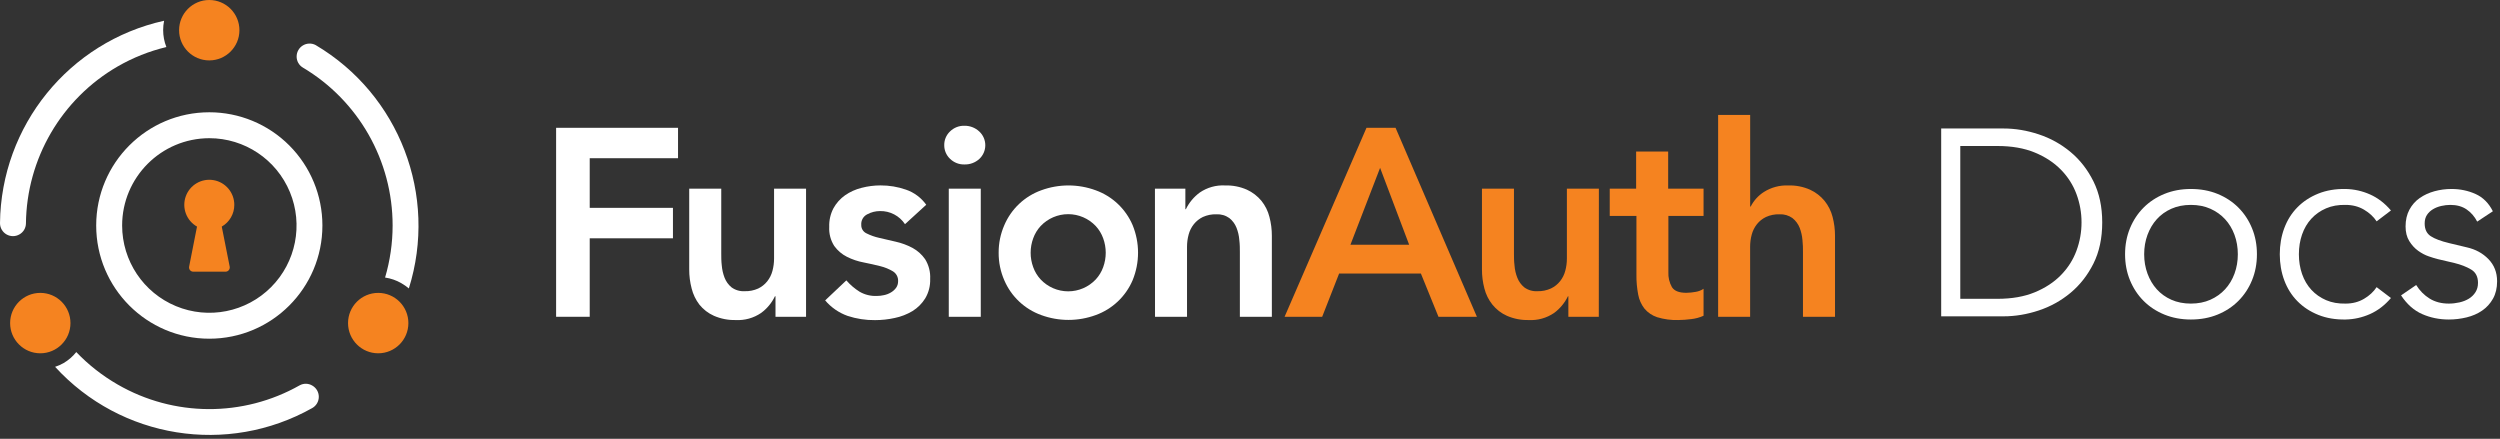 <?xml version="1.0" encoding="UTF-8"?>
<svg width="245px" height="43px" viewBox="0 0 245 43" version="1.1" xmlns="http://www.w3.org/2000/svg" xmlns:xlink="http://www.w3.org/1999/xlink">
    <rect x="0" y="0" width="245" height="43" fill="#333333" stroke="none"/>
    <g stroke="none" stroke-width="1" fill="none" fill-rule="evenodd">
        <g fill-rule="nonzero">
            <g>
                <polygon fill="#FFFFFF" points="54.499 12.525 66.447 12.525 66.447 15.505 57.792 15.505 57.792 20.369 65.949 20.369 65.949 23.354 57.792 23.354 57.792 31.044 54.499 31.044"></polygon>
                <path d="M78.993,31.048 L75.999,31.048 L75.999,29.032 L75.945,29.032 C75.635,29.682 75.168,30.245 74.587,30.67 C73.855,31.169 72.979,31.413 72.095,31.364 C71.363,31.382 70.636,31.24 69.965,30.948 C69.409,30.701 68.921,30.325 68.54,29.851 C68.18,29.381 67.922,28.842 67.78,28.267 C67.621,27.661 67.541,27.036 67.543,26.409 L67.543,18.49 L70.683,18.49 L70.683,24.846 C70.683,25.195 70.683,25.586 70.733,26.01 C70.767,26.423 70.859,26.829 71.007,27.215 C71.15,27.583 71.384,27.908 71.688,28.159 C72.061,28.432 72.518,28.566 72.98,28.537 C73.434,28.552 73.886,28.462 74.3,28.276 C74.646,28.11 74.95,27.869 75.189,27.569 C75.429,27.267 75.603,26.919 75.7,26.546 C75.805,26.155 75.858,25.751 75.858,25.345 L75.858,18.49 L78.993,18.49 L78.993,31.048 Z" fill="#FFFFFF"></path>
                <path d="M88.69,21.969 C88.146,21.148 87.22,20.663 86.236,20.685 C85.801,20.686 85.373,20.794 84.99,21.001 C84.604,21.194 84.372,21.601 84.404,22.032 C84.388,22.384 84.585,22.711 84.903,22.863 C85.298,23.063 85.716,23.212 86.149,23.308 C86.655,23.429 87.199,23.557 87.781,23.686 C88.351,23.813 88.901,24.016 89.417,24.289 C89.914,24.557 90.341,24.939 90.663,25.403 C91.021,25.982 91.194,26.656 91.157,27.336 C91.181,28.002 91.014,28.661 90.675,29.236 C90.362,29.742 89.935,30.169 89.429,30.483 C88.891,30.805 88.303,31.034 87.689,31.16 C87.054,31.301 86.405,31.372 85.754,31.372 C84.84,31.383 83.931,31.243 83.063,30.957 C82.21,30.653 81.452,30.13 80.866,29.439 L82.942,27.477 C83.317,27.91 83.754,28.284 84.238,28.587 C84.749,28.884 85.334,29.028 85.924,29.003 C86.16,29.003 86.396,28.976 86.626,28.924 C86.866,28.876 87.097,28.788 87.307,28.662 C87.507,28.547 87.681,28.391 87.818,28.205 C87.949,28.018 88.017,27.793 88.013,27.565 C88.037,27.175 87.846,26.803 87.515,26.596 C87.128,26.364 86.708,26.191 86.269,26.085 C85.766,25.956 85.218,25.835 84.637,25.719 C84.07,25.613 83.521,25.428 83.005,25.17 C82.511,24.922 82.083,24.558 81.759,24.11 C81.4,23.55 81.227,22.891 81.265,22.227 C81.243,21.594 81.386,20.967 81.68,20.406 C81.958,19.904 82.345,19.471 82.814,19.139 C83.306,18.798 83.857,18.55 84.438,18.407 C85.044,18.25 85.668,18.17 86.294,18.17 C87.142,18.167 87.985,18.307 88.786,18.586 C89.585,18.86 90.279,19.377 90.771,20.066 L88.69,21.969 Z" fill="#FFFFFF"></path>
                <path d="M92.536,14.225 C92.528,13.72 92.731,13.235 93.096,12.887 C93.474,12.511 93.989,12.308 94.521,12.325 C95.058,12.318 95.578,12.519 95.97,12.887 C96.346,13.234 96.559,13.722 96.559,14.233 C96.559,14.745 96.346,15.233 95.97,15.58 C95.574,15.939 95.055,16.131 94.521,16.116 C93.989,16.133 93.474,15.93 93.096,15.555 C92.734,15.208 92.531,14.727 92.536,14.225 Z M92.98,18.49 L96.116,18.49 L96.116,31.048 L92.98,31.048 L92.98,18.49 Z" fill="#FFFFFF"></path>
                <path d="M97.868,24.767 C97.862,23.836 98.052,22.914 98.425,22.061 C99.105,20.47 100.415,19.234 102.042,18.648 C103.765,18.016 105.656,18.016 107.378,18.648 C109.005,19.234 110.315,20.47 110.996,22.061 C111.706,23.792 111.706,25.734 110.996,27.465 C110.315,29.056 109.005,30.292 107.378,30.878 C105.656,31.509 103.765,31.509 102.042,30.878 C100.418,30.295 99.108,29.063 98.425,27.477 C98.051,26.623 97.862,25.7 97.868,24.767 L97.868,24.767 Z M101.004,24.767 C101.002,25.249 101.087,25.728 101.253,26.18 C101.412,26.628 101.661,27.038 101.984,27.386 C102.685,28.129 103.662,28.551 104.683,28.551 C105.705,28.551 106.681,28.129 107.383,27.386 C107.705,27.038 107.954,26.628 108.113,26.18 C108.445,25.269 108.445,24.269 108.113,23.358 C107.954,22.911 107.705,22.5 107.383,22.152 C106.681,21.409 105.705,20.988 104.683,20.988 C103.662,20.988 102.685,21.409 101.984,22.152 C101.661,22.5 101.412,22.911 101.253,23.358 C101.087,23.809 101.003,24.286 101.004,24.767 Z" fill="#FFFFFF"></path>
                <path d="M113.184,18.49 L116.166,18.49 L116.166,20.502 L116.216,20.502 C116.53,19.855 116.998,19.294 117.578,18.868 C118.309,18.368 119.185,18.124 120.07,18.174 C120.802,18.153 121.53,18.295 122.2,18.59 C122.751,18.844 123.238,19.219 123.625,19.687 C123.995,20.149 124.261,20.685 124.405,21.259 C124.565,21.865 124.644,22.49 124.642,23.117 L124.642,31.048 L121.507,31.048 L121.507,24.692 C121.507,24.343 121.507,23.952 121.453,23.524 C121.423,23.112 121.33,22.707 121.179,22.323 C121.034,21.953 120.795,21.627 120.485,21.379 C120.115,21.11 119.663,20.977 119.206,21.001 C118.752,20.987 118.3,21.076 117.885,21.263 C117.54,21.429 117.237,21.671 116.997,21.969 C116.758,22.27 116.584,22.617 116.486,22.988 C116.38,23.381 116.327,23.786 116.328,24.193 L116.328,31.048 L113.192,31.048 L113.184,18.49 Z" fill="#FFFFFF"></path>
                <path d="M133.916,12.525 L136.765,12.525 L144.738,31.048 L140.971,31.048 L139.248,26.808 L131.233,26.808 L129.572,31.048 L125.888,31.048 L133.916,12.525 Z M138.098,23.986 L135.249,16.449 L132.342,23.986 L138.098,23.986 Z" fill="#F58320"></path>
                <path d="M156.682,31.048 L153.7,31.048 L153.7,29.032 L153.659,29.032 C153.346,29.68 152.88,30.243 152.301,30.67 C151.569,31.169 150.693,31.413 149.809,31.364 C149.077,31.382 148.35,31.24 147.678,30.948 C147.123,30.701 146.635,30.325 146.254,29.851 C145.882,29.386 145.614,28.845 145.469,28.267 C145.31,27.661 145.23,27.036 145.232,26.409 L145.232,18.49 L148.368,18.49 L148.368,24.846 C148.368,25.195 148.368,25.586 148.422,26.01 C148.452,26.423 148.544,26.83 148.696,27.215 C148.839,27.583 149.073,27.908 149.377,28.159 C149.75,28.432 150.207,28.566 150.669,28.537 C151.126,28.55 151.581,28.458 151.998,28.267 C152.343,28.102 152.647,27.86 152.886,27.561 C153.126,27.259 153.3,26.911 153.397,26.538 C153.503,26.146 153.556,25.742 153.555,25.337 L153.555,18.49 L156.69,18.49 L156.682,31.048 Z" fill="#F58320"></path>
                <path d="M157.754,21.159 L157.754,18.49 L160.341,18.49 L160.341,14.853 L163.48,14.853 L163.48,18.49 L166.948,18.49 L166.948,21.159 L163.501,21.159 L163.501,26.654 C163.474,27.173 163.595,27.689 163.85,28.142 C164.087,28.512 164.552,28.695 165.25,28.695 C165.558,28.691 165.865,28.661 166.167,28.604 C166.447,28.562 166.714,28.458 166.948,28.3 L166.948,30.944 C166.564,31.117 166.154,31.228 165.735,31.273 C165.314,31.328 164.89,31.359 164.465,31.364 C163.77,31.384 163.078,31.291 162.413,31.09 C161.929,30.933 161.498,30.645 161.167,30.258 C160.847,29.85 160.631,29.369 160.54,28.857 C160.42,28.22 160.363,27.573 160.37,26.925 L160.37,21.159 L157.754,21.159 Z" fill="#F58320"></path>
                <path d="M171.516,20.24 L171.57,20.24 C171.866,19.658 172.312,19.166 172.862,18.814 C173.576,18.362 174.41,18.139 175.254,18.174 C175.986,18.152 176.714,18.294 177.384,18.59 C177.936,18.843 178.423,19.218 178.809,19.687 C179.179,20.149 179.447,20.685 179.594,21.259 C179.753,21.865 179.833,22.49 179.831,23.117 L179.831,31.048 L176.691,31.048 L176.691,24.692 C176.691,24.343 176.691,23.952 176.641,23.524 C176.607,23.113 176.515,22.708 176.367,22.323 C176.22,21.953 175.979,21.628 175.669,21.379 C175.299,21.111 174.847,20.977 174.39,21.001 C173.936,20.987 173.484,21.076 173.07,21.263 C172.724,21.428 172.42,21.67 172.181,21.969 C171.942,22.27 171.768,22.617 171.67,22.988 C171.564,23.381 171.511,23.786 171.512,24.193 L171.512,31.048 L168.377,31.048 L168.377,11.265 L171.516,11.265 L171.516,20.24 Z" fill="#F58320"></path>
                <path d="M11.524,37.679 C10.03,36.819 8.667,35.749 7.475,34.503 C7.13,34.936 6.707,35.303 6.229,35.583 C5.965,35.733 5.687,35.855 5.399,35.949 C11.844,42.994 22.288,44.666 30.607,39.986 C31.001,39.76 31.243,39.34 31.243,38.886 C31.243,38.432 31.001,38.013 30.607,37.787 L30.607,37.787 C30.225,37.557 29.75,37.549 29.361,37.766 C23.819,40.898 17.036,40.865 11.524,37.679 Z" fill="#FFFFFF"></path>
                <path d="M11.52,6.518 C13.015,5.655 14.626,5.013 16.304,4.61 C16.096,4.081 15.989,3.516 15.989,2.947 C15.99,2.64 16.02,2.334 16.08,2.033 C6.765,4.103 0.103,12.324 0,21.874 C0.001,22.328 0.244,22.746 0.637,22.972 C1.03,23.199 1.514,23.198 1.906,22.971 L1.906,22.971 C2.292,22.754 2.533,22.35 2.542,21.907 C2.61,15.55 6.022,9.701 11.52,6.518 Z" fill="#FFFFFF"></path>
                <path d="M38.477,22.098 C38.476,23.825 38.227,25.543 37.738,27.199 C38.296,27.281 38.834,27.467 39.324,27.748 C39.587,27.898 39.836,28.072 40.068,28.267 C42.926,19.157 39.142,9.276 30.931,4.415 C30.538,4.208 30.066,4.223 29.685,4.452 C29.305,4.681 29.072,5.093 29.07,5.537 L29.07,5.537 C29.066,5.979 29.295,6.39 29.673,6.618 C35.132,9.86 38.478,15.744 38.477,22.098 Z" fill="#FFFFFF"></path>
                <path d="M20.511,13.543 C23.969,13.542 27.086,15.625 28.41,18.822 C29.735,22.018 29.004,25.699 26.56,28.146 C24.116,30.594 20.44,31.326 17.246,30.002 C14.052,28.679 11.969,25.559 11.969,22.098 C11.973,17.377 15.795,13.55 20.511,13.543 M20.511,11.003 C14.39,11.003 9.427,15.971 9.427,22.098 C9.427,28.226 14.39,33.193 20.511,33.193 C26.633,33.193 31.596,28.226 31.596,22.098 C31.597,19.155 30.429,16.333 28.35,14.252 C26.271,12.171 23.451,11.002 20.511,11.003 Z" fill="#FFFFFF"></path>
                <ellipse fill="#F58320" cx="20.507" cy="2.96" rx="2.957" ry="2.96"></ellipse>
                <ellipse fill="#F58320" cx="3.949" cy="31.663" rx="2.957" ry="2.96"></ellipse>
                <ellipse fill="#F58320" cx="37.065" cy="31.663" rx="2.957" ry="2.96"></ellipse>
                <path d="M22.962,20.074 C22.963,18.88 22.106,17.859 20.931,17.654 C19.756,17.45 18.605,18.121 18.204,19.246 C17.803,20.37 18.268,21.62 19.307,22.206 L18.535,26.126 C18.509,26.25 18.542,26.379 18.622,26.476 C18.703,26.573 18.824,26.628 18.95,26.625 L22.094,26.625 C22.22,26.628 22.34,26.573 22.421,26.476 C22.502,26.379 22.534,26.25 22.509,26.126 L21.732,22.206 C22.495,21.768 22.965,20.954 22.962,20.074 L22.962,20.074 Z" fill="#F58320"></path>
            </g>
            <g transform="translate(190.236, 12.592)" fill="#FFFFFF">
                <path d="M1.872,16.692 L5.512,16.692 C6.916,16.692 8.134,16.48 9.165,16.055 C10.196,15.63 11.054,15.067 11.739,14.365 C12.424,13.663 12.931,12.866 13.26,11.973 C13.589,11.08 13.754,10.157 13.754,9.204 C13.754,8.251 13.589,7.328 13.26,6.435 C12.931,5.542 12.424,4.745 11.739,4.043 C11.054,3.341 10.196,2.778 9.165,2.353 C8.134,1.928 6.916,1.716 5.512,1.716 L1.872,1.716 L1.872,16.692 Z M0,0 L6.11,0 C7.254,0 8.402,0.191 9.555,0.572 C10.708,0.953 11.748,1.53 12.675,2.301 C13.602,3.072 14.352,4.034 14.924,5.187 C15.496,6.34 15.782,7.679 15.782,9.204 C15.782,10.747 15.496,12.09 14.924,13.234 C14.352,14.378 13.602,15.336 12.675,16.107 C11.748,16.878 10.708,17.455 9.555,17.836 C8.402,18.217 7.254,18.408 6.11,18.408 L0,18.408 L0,0 Z" ></path>
                <path d="M29.071,12.324 C29.071,11.648 28.963,11.015 28.746,10.426 C28.53,9.837 28.222,9.325 27.823,8.892 C27.425,8.459 26.944,8.116 26.38,7.865 C25.817,7.614 25.18,7.488 24.469,7.488 C23.759,7.488 23.122,7.614 22.558,7.865 C21.995,8.116 21.518,8.459 21.128,8.892 C20.738,9.325 20.435,9.837 20.218,10.426 C20.002,11.015 19.893,11.648 19.893,12.324 C19.893,13 20.002,13.633 20.218,14.222 C20.435,14.811 20.738,15.323 21.128,15.756 C21.518,16.189 21.995,16.532 22.558,16.783 C23.122,17.034 23.759,17.16 24.469,17.16 C25.18,17.16 25.817,17.034 26.38,16.783 C26.944,16.532 27.425,16.189 27.823,15.756 C28.222,15.323 28.53,14.811 28.746,14.222 C28.963,13.633 29.071,13 29.071,12.324 Z M30.943,12.324 C30.943,13.243 30.783,14.092 30.462,14.872 C30.142,15.652 29.695,16.328 29.123,16.9 C28.551,17.472 27.871,17.918 27.082,18.239 C26.294,18.56 25.423,18.72 24.469,18.72 C23.533,18.72 22.671,18.56 21.882,18.239 C21.094,17.918 20.413,17.472 19.841,16.9 C19.269,16.328 18.823,15.652 18.502,14.872 C18.182,14.092 18.021,13.243 18.021,12.324 C18.021,11.405 18.182,10.556 18.502,9.776 C18.823,8.996 19.269,8.32 19.841,7.748 C20.413,7.176 21.094,6.73 21.882,6.409 C22.671,6.088 23.533,5.928 24.469,5.928 C25.423,5.928 26.294,6.088 27.082,6.409 C27.871,6.73 28.551,7.176 29.123,7.748 C29.695,8.32 30.142,8.996 30.462,9.776 C30.783,10.556 30.943,11.405 30.943,12.324 Z" ></path>
                <path d="M42.673,9.1 C42.378,8.649 41.966,8.268 41.438,7.956 C40.909,7.644 40.307,7.488 39.631,7.488 C38.92,7.471 38.283,7.583 37.72,7.826 C37.156,8.069 36.675,8.407 36.277,8.84 C35.878,9.273 35.575,9.789 35.367,10.387 C35.159,10.985 35.055,11.631 35.055,12.324 C35.055,13.017 35.159,13.663 35.367,14.261 C35.575,14.859 35.878,15.375 36.277,15.808 C36.675,16.241 37.156,16.579 37.72,16.822 C38.283,17.065 38.92,17.177 39.631,17.16 C40.307,17.16 40.909,17.004 41.438,16.692 C41.966,16.38 42.378,15.999 42.673,15.548 L44.077,16.614 C43.47,17.325 42.785,17.849 42.023,18.187 C41.26,18.525 40.463,18.703 39.631,18.72 C38.643,18.737 37.75,18.586 36.953,18.265 C36.155,17.944 35.475,17.498 34.912,16.926 C34.348,16.354 33.919,15.674 33.625,14.885 C33.33,14.096 33.183,13.243 33.183,12.324 C33.183,11.405 33.33,10.552 33.625,9.763 C33.919,8.974 34.348,8.294 34.912,7.722 C35.475,7.15 36.155,6.704 36.953,6.383 C37.75,6.062 38.643,5.911 39.631,5.928 C40.463,5.945 41.26,6.123 42.023,6.461 C42.785,6.799 43.47,7.323 44.077,8.034 L42.673,9.1 Z"></path>
                <path d="M52.53,9.126 C52.27,8.623 51.923,8.225 51.49,7.93 C51.057,7.635 50.528,7.488 49.904,7.488 C49.609,7.488 49.31,7.523 49.007,7.592 C48.704,7.661 48.431,7.77 48.188,7.917 C47.945,8.064 47.75,8.251 47.603,8.476 C47.456,8.701 47.382,8.979 47.382,9.308 C47.382,9.88 47.581,10.296 47.98,10.556 C48.379,10.816 48.977,11.041 49.774,11.232 L51.516,11.648 C52.365,11.839 53.072,12.224 53.635,12.805 C54.198,13.386 54.48,14.109 54.48,14.976 C54.48,15.635 54.346,16.202 54.077,16.679 C53.808,17.156 53.453,17.546 53.011,17.849 C52.569,18.152 52.062,18.373 51.49,18.512 C50.918,18.651 50.337,18.72 49.748,18.72 C48.812,18.72 47.941,18.542 47.135,18.187 C46.329,17.832 45.64,17.221 45.068,16.354 L46.55,15.34 C46.897,15.895 47.334,16.337 47.863,16.666 C48.392,16.995 49.02,17.16 49.748,17.16 C50.095,17.16 50.441,17.121 50.788,17.043 C51.135,16.965 51.442,16.844 51.711,16.679 C51.98,16.514 52.196,16.302 52.361,16.042 C52.526,15.782 52.608,15.479 52.608,15.132 C52.608,14.525 52.383,14.088 51.932,13.819 C51.481,13.55 50.935,13.338 50.294,13.182 L48.63,12.792 C48.422,12.74 48.14,12.653 47.785,12.532 C47.43,12.411 47.083,12.229 46.745,11.986 C46.407,11.743 46.117,11.427 45.874,11.037 C45.631,10.647 45.51,10.166 45.51,9.594 C45.51,8.97 45.636,8.424 45.887,7.956 C46.138,7.488 46.476,7.107 46.901,6.812 C47.326,6.517 47.807,6.296 48.344,6.149 C48.881,6.002 49.436,5.928 50.008,5.928 C50.857,5.928 51.646,6.093 52.374,6.422 C53.102,6.751 53.665,7.315 54.064,8.112 L52.53,9.126 Z"></path>
            </g>
        </g>
    </g>
</svg>